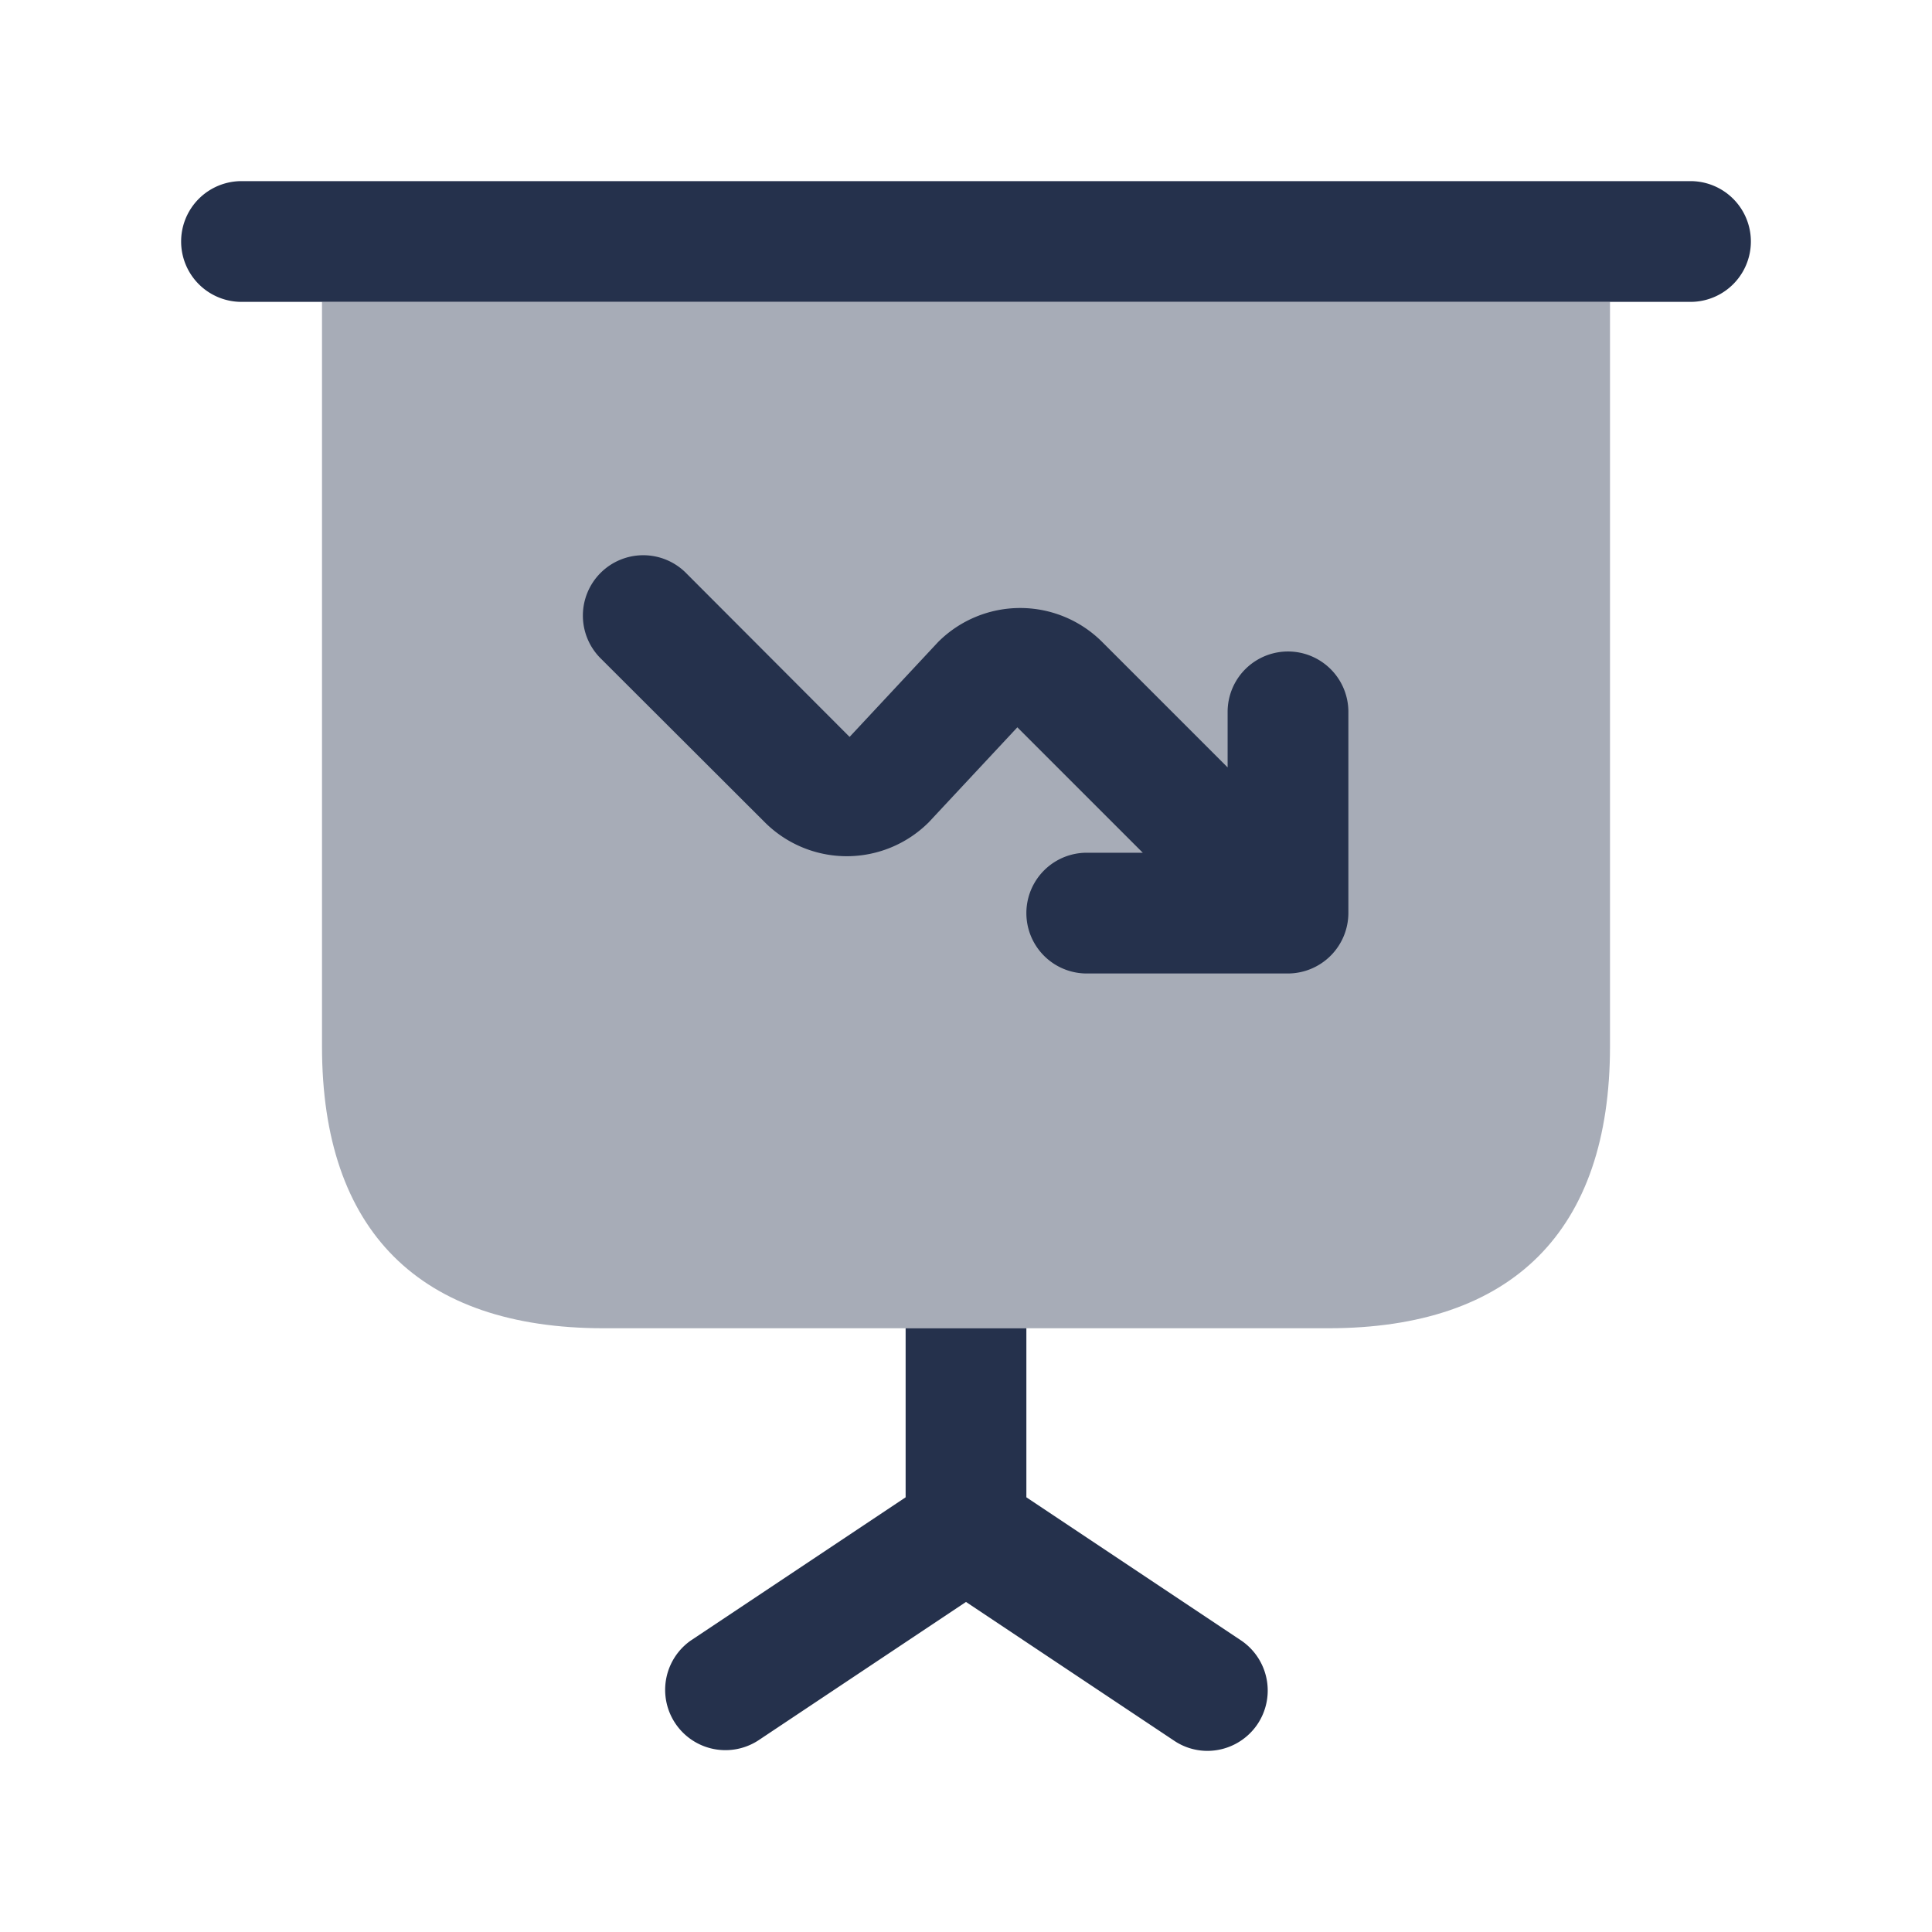 <svg id="Layer" xmlns="http://www.w3.org/2000/svg" viewBox="0 0 24 24">
    <defs>
        <style>.cls-1,.cls-2{fill:#25314c;}.cls-1{opacity:0.4;}</style>
    </defs>
    <g id="presentation-trend-down">
        <path class="cls-1" d="M20,3.75V13c0,2.29-1.21,3.5-3.5,3.5h-9C5.21,16.5,4,15.29,4,13V3.75Z"/>
        <path class="cls-2" d="M21,3.75H3a.75.75,0,0,1,0-1.5H21a.75.75,0,0,1,0,1.5Z"/>
        <path class="cls-2"     d="M15.62,21.42a.751.751,0,0,1-.62.33.741.741,0,0,1-.42-.13L12,19.9,9.42,21.62a.749.749,0,0,1-.84-1.24l2.67-1.78V16.5h1.5v2.1l2.67,1.78A.751.751,0,0,1,15.62,21.42Z"/>
        <path class="cls-2"     d="M16.75,8.843a.75.75,0,0,0-1.5,0v.69L13.692,7.975a1.441,1.441,0,0,0-2.038,0l-1.1,1.179L8.53,7.126A.75.75,0,1,0,7.47,8.187L9.5,10.214a1.441,1.441,0,0,0,2.038,0l1.1-1.179,1.558,1.558H13.5a.75.75,0,0,0,0,1.5H16a.753.753,0,0,0,.75-.75Z"/>
    </g>
</svg>